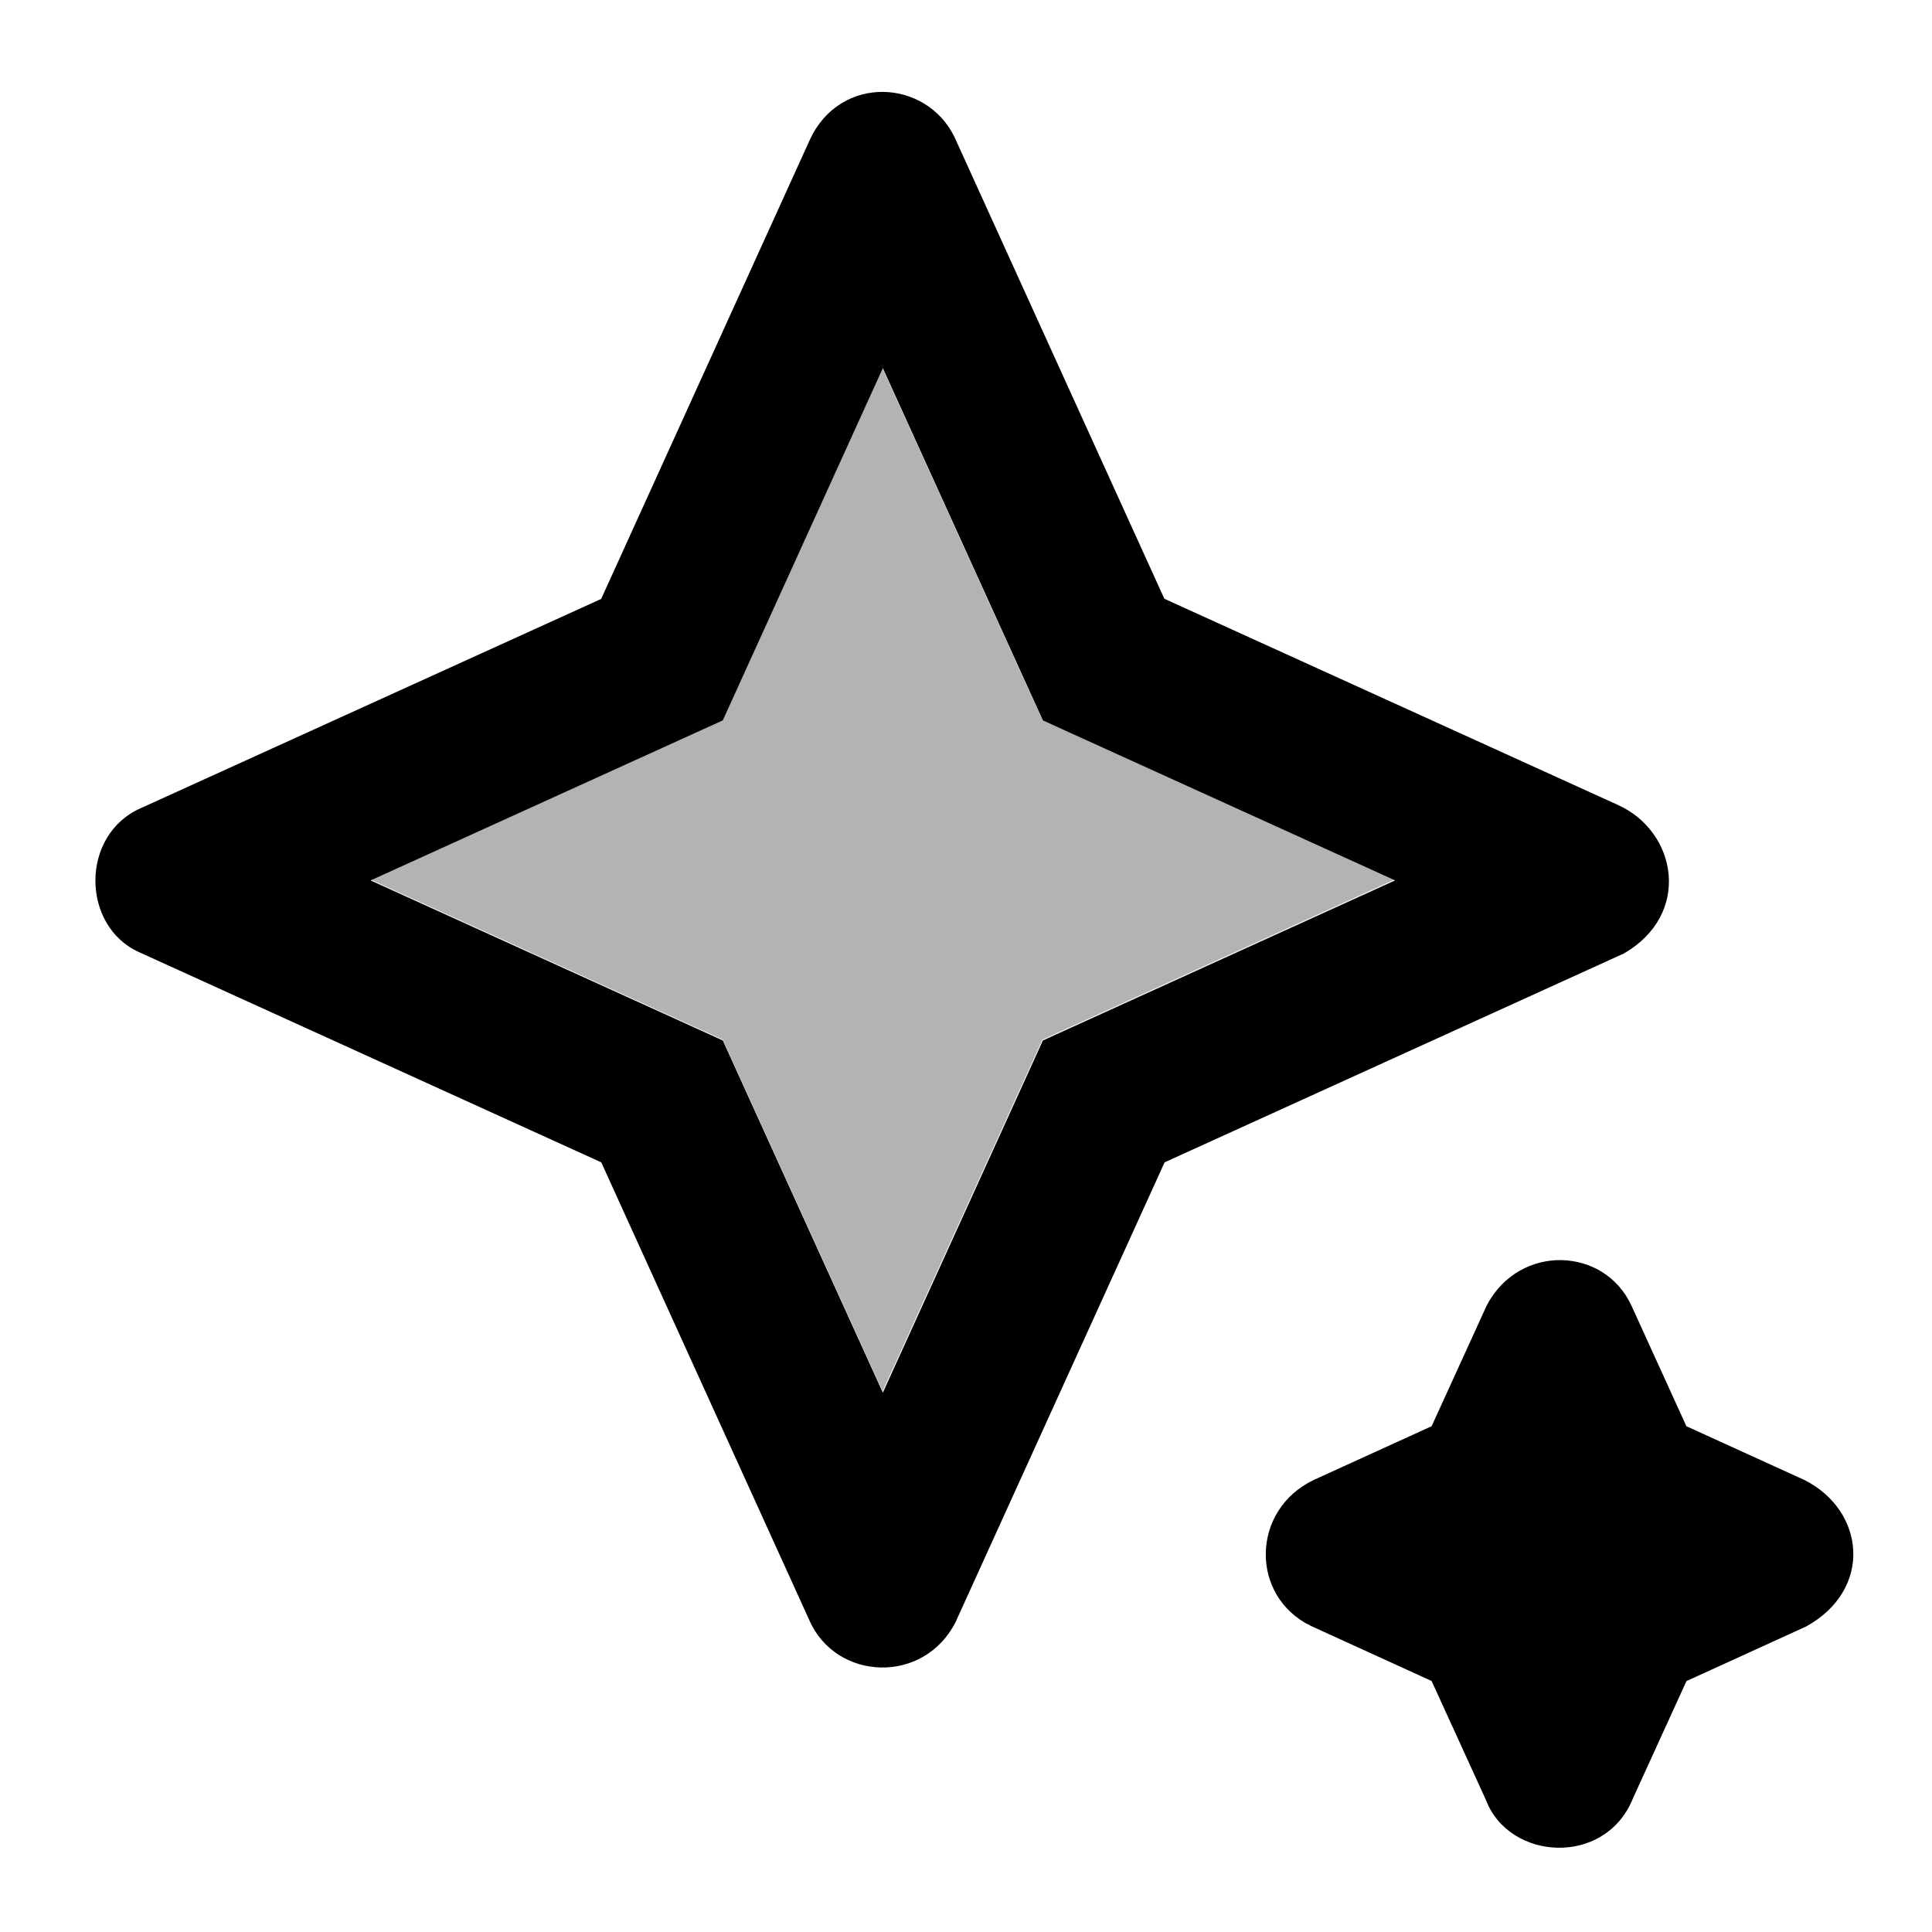 <?xml version="1.0" encoding="UTF-8" standalone="no"?>
<svg
   xmlns:dc="http://purl.org/dc/elements/1.1/"
   xmlns:cc="http://creativecommons.org/ns#"
   xmlns:rdf="http://www.w3.org/1999/02/22-rdf-syntax-ns#"
   xmlns:svg="http://www.w3.org/2000/svg"
   xmlns="http://www.w3.org/2000/svg"
   xmlns:sodipodi="http://sodipodi.sourceforge.net/DTD/sodipodi-0.dtd"
   xmlns:inkscape="http://www.inkscape.org/namespaces/inkscape"
   height="24px"
   viewBox="0 0 24 24"
   width="24px"
   fill="#000000"
   id="svg2"
   version="1.1"
   inkscape:version="0.91 r13725"
   sodipodi:docname="icon_merge.svg">
  <defs
     id="defs10" />
  <sodipodi:namedview
     pagecolor="#ffffff"
     bordercolor="#666666"
     borderopacity="1"
     objecttolerance="10"
     gridtolerance="10"
     guidetolerance="10"
     inkscape:pageopacity="0"
     inkscape:pageshadow="2"
     inkscape:window-width="1920"
     inkscape:window-height="1017"
     id="namedview8"
     showgrid="false"
     inkscape:zoom="4"
     inkscape:cx="29.429363"
     inkscape:cy="29.788878"
     inkscape:window-x="-8"
     inkscape:window-y="-8"
     inkscape:window-maximized="1"
     inkscape:current-layer="svg2" />
  <path
     d="m 0.976,4.0677965e-8 20.915,0 0,20.915 -20.915,0 0,-20.915 z"
     id="path4"
     inkscape:connector-curvature="0"
     style="fill:none" />
  <path
     d="M 12.949,8.945 10.964,4.578 8.979,8.945 4.612,10.93 l 4.367,1.985 1.985,4.367 1.985,-4.367 4.367,-1.985 z"
     id="path6-4"
     inkscape:connector-curvature="0"
     style="opacity:0.3;fill:#000000;fill-opacity:1;stroke:#000000;stroke-width:0;stroke-miterlimit:4;stroke-dasharray:none;stroke-opacity:1" />
  <path
     style="color:#000000;font-style:normal;font-variant:normal;font-weight:normal;font-stretch:normal;font-size:medium;line-height:normal;font-family:sans-serif;text-indent:0;text-align:start;text-decoration:none;text-decoration-line:none;text-decoration-style:solid;text-decoration-color:#000000;letter-spacing:normal;word-spacing:normal;text-transform:none;direction:ltr;block-progression:tb;writing-mode:lr-tb;baseline-shift:baseline;text-anchor:start;white-space:normal;clip-rule:nonzero;display:inline;overflow:visible;visibility:visible;opacity:1;isolation:auto;mix-blend-mode:normal;color-interpolation:sRGB;color-interpolation-filters:linearRGB;solid-color:#000000;solid-opacity:1;fill:#000000;fill-opacity:1;fill-rule:nonzero;stroke:none;stroke-width:2;stroke-linecap:butt;stroke-linejoin:miter;stroke-miterlimit:4;stroke-dasharray:none;stroke-dashoffset:0;stroke-opacity:1;color-rendering:auto;image-rendering:auto;shape-rendering:auto;text-rendering:auto;enable-background:accumulate"
     d="M 10.059,1.739 7.468,7.44 1.752,10.038 c -0.758,0.33 -0.747,1.469 -0.02,1.792 l 5.737,2.609 2.584,5.686 c 0.331,0.758 1.423,0.805 1.818,0.024 l 2.596,-5.71 5.702,-2.593 c 0.85,-0.487 0.667,-1.52 -0.078,-1.85 L 14.464,7.438 11.86,1.709 C 11.508,0.974 10.433,0.921 10.059,1.739 Z m 0.908,2.835 1.988,4.375 0.342,0.156 4.033,1.832 -4.375,1.988 -1.988,4.375 -1.988,-4.375 -4.375,-1.988 4.375,-1.988 z"
     id="path6-2"
     inkscape:connector-curvature="0"
     sodipodi:nodetypes="ccccccccccccccccccccccc" />
  <path
     d="m 20.278,22.355 0.672,-1.472 1.49,-0.68 c 0.831,-0.462 0.73,-1.441 -0.029,-1.82 L 20.949,17.717 20.269,16.225 c -0.333,-0.738 -1.39,-0.781 -1.798,-0.013 l -0.687,1.505 -1.463,0.667 c -0.782,0.371 -0.798,1.444 -0.036,1.814 l 1.499,0.684 0.673,1.474 c 0.288,0.762 1.476,0.831 1.822,-0.002 z"
     id="path4142-7-2"
     inkscape:connector-curvature="0"
     style="fill:#000000;fill-opacity:1;stroke:#000000;stroke-width:0;stroke-miterlimit:4;stroke-dasharray:none;stroke-opacity:1"
     sodipodi:nodetypes="ccccccccccccc" />
</svg>
